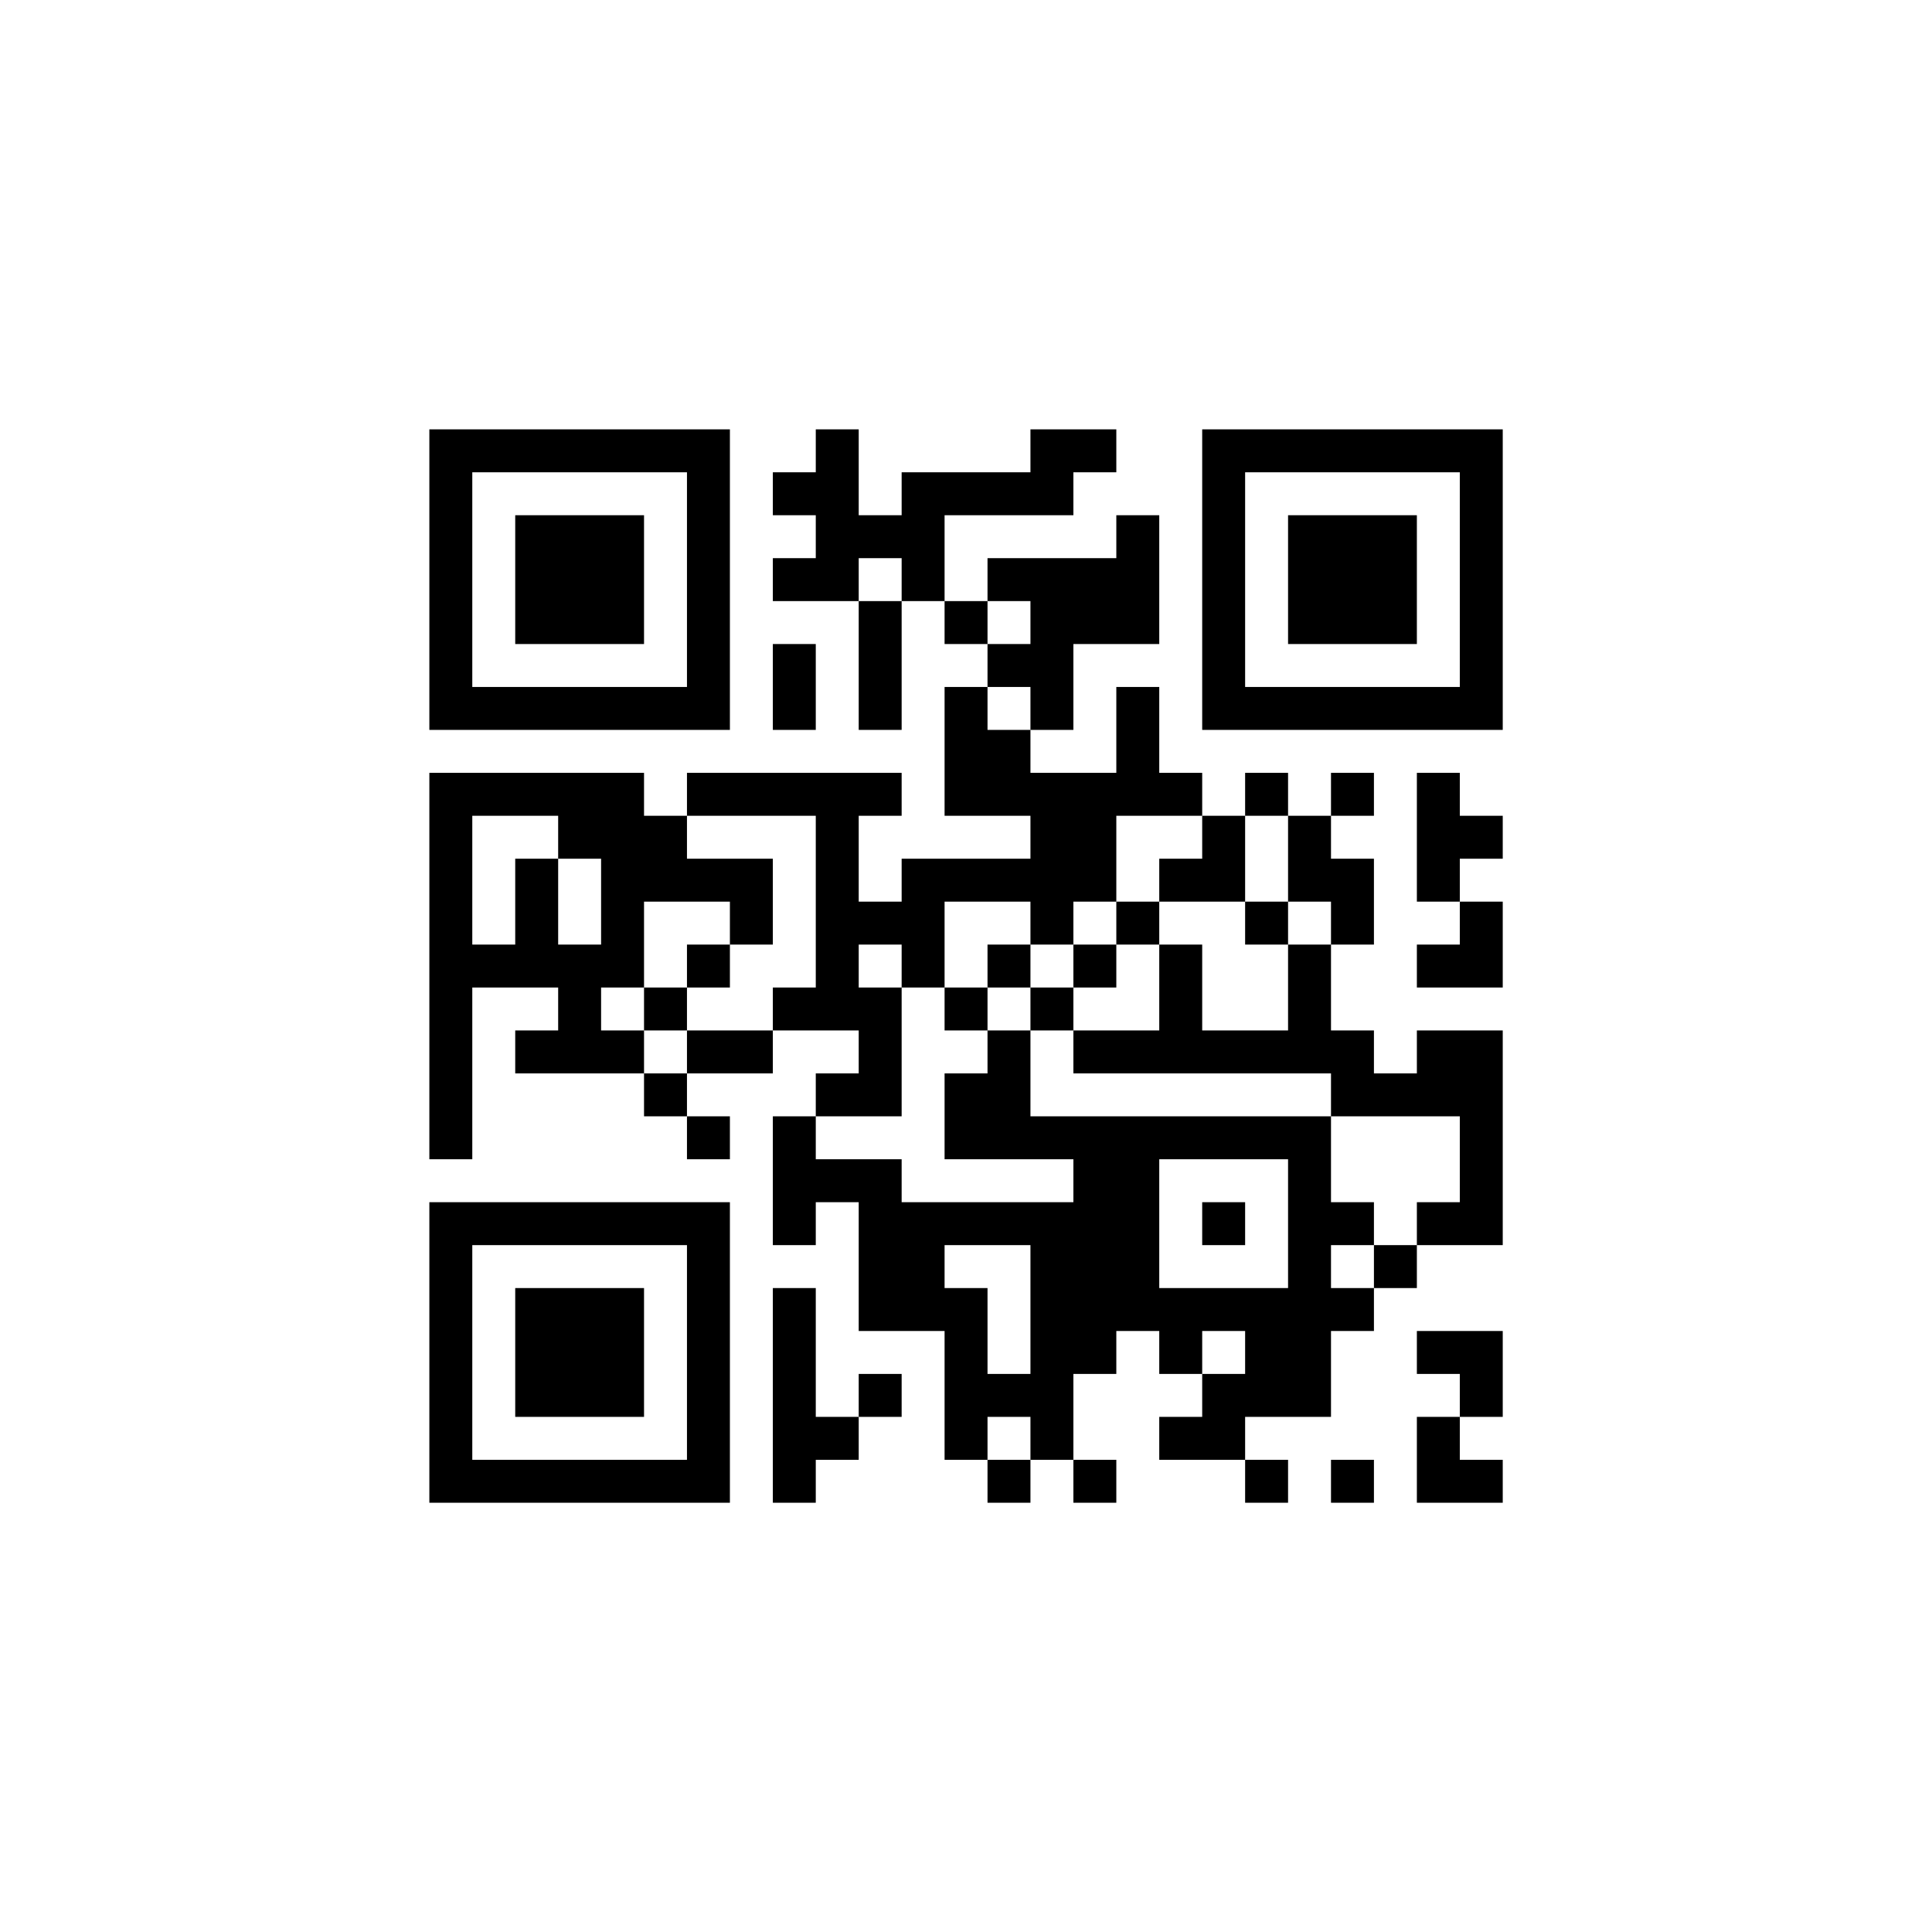 <?xml version="1.0" encoding="UTF-8"?>
<svg xmlns="http://www.w3.org/2000/svg" version="1.1" width="300" height="300" viewBox="0 0 300 300"><rect x="0" y="0" width="300" height="300" fill="#ffffff"/><g transform="scale(6.667)"><g transform="translate(10,10)"><path fill-rule="evenodd" d="M9 0L9 1L8 1L8 2L9 2L9 3L8 3L8 4L10 4L10 7L11 7L11 4L12 4L12 5L13 5L13 6L12 6L12 9L14 9L14 10L11 10L11 11L10 11L10 9L11 9L11 8L6 8L6 9L5 9L5 8L0 8L0 17L1 17L1 13L3 13L3 14L2 14L2 15L5 15L5 16L6 16L6 17L7 17L7 16L6 16L6 15L8 15L8 14L10 14L10 15L9 15L9 16L8 16L8 19L9 19L9 18L10 18L10 21L12 21L12 24L13 24L13 25L14 25L14 24L15 24L15 25L16 25L16 24L15 24L15 22L16 22L16 21L17 21L17 22L18 22L18 23L17 23L17 24L19 24L19 25L20 25L20 24L19 24L19 23L21 23L21 21L22 21L22 20L23 20L23 19L25 19L25 14L23 14L23 15L22 15L22 14L21 14L21 12L22 12L22 10L21 10L21 9L22 9L22 8L21 8L21 9L20 9L20 8L19 8L19 9L18 9L18 8L17 8L17 6L16 6L16 8L14 8L14 7L15 7L15 5L17 5L17 2L16 2L16 3L13 3L13 4L12 4L12 2L15 2L15 1L16 1L16 0L14 0L14 1L11 1L11 2L10 2L10 0ZM10 3L10 4L11 4L11 3ZM13 4L13 5L14 5L14 4ZM8 5L8 7L9 7L9 5ZM13 6L13 7L14 7L14 6ZM23 8L23 11L24 11L24 12L23 12L23 13L25 13L25 11L24 11L24 10L25 10L25 9L24 9L24 8ZM1 9L1 12L2 12L2 10L3 10L3 12L4 12L4 10L3 10L3 9ZM6 9L6 10L8 10L8 12L7 12L7 11L5 11L5 13L4 13L4 14L5 14L5 15L6 15L6 14L8 14L8 13L9 13L9 9ZM16 9L16 11L15 11L15 12L14 12L14 11L12 11L12 13L11 13L11 12L10 12L10 13L11 13L11 16L9 16L9 17L11 17L11 18L15 18L15 17L12 17L12 15L13 15L13 14L14 14L14 16L21 16L21 18L22 18L22 19L21 19L21 20L22 20L22 19L23 19L23 18L24 18L24 16L21 16L21 15L15 15L15 14L17 14L17 12L18 12L18 14L20 14L20 12L21 12L21 11L20 11L20 9L19 9L19 11L17 11L17 10L18 10L18 9ZM16 11L16 12L15 12L15 13L14 13L14 12L13 12L13 13L12 13L12 14L13 14L13 13L14 13L14 14L15 14L15 13L16 13L16 12L17 12L17 11ZM19 11L19 12L20 12L20 11ZM6 12L6 13L5 13L5 14L6 14L6 13L7 13L7 12ZM17 17L17 20L20 20L20 17ZM18 18L18 19L19 19L19 18ZM12 19L12 20L13 20L13 22L14 22L14 19ZM8 20L8 25L9 25L9 24L10 24L10 23L11 23L11 22L10 22L10 23L9 23L9 20ZM18 21L18 22L19 22L19 21ZM23 21L23 22L24 22L24 23L23 23L23 25L25 25L25 24L24 24L24 23L25 23L25 21ZM13 23L13 24L14 24L14 23ZM21 24L21 25L22 25L22 24ZM0 0L0 7L7 7L7 0ZM1 1L1 6L6 6L6 1ZM2 2L2 5L5 5L5 2ZM18 0L18 7L25 7L25 0ZM19 1L19 6L24 6L24 1ZM20 2L20 5L23 5L23 2ZM0 18L0 25L7 25L7 18ZM1 19L1 24L6 24L6 19ZM2 20L2 23L5 23L5 20Z" fill="#000000"/></g></g></svg>
